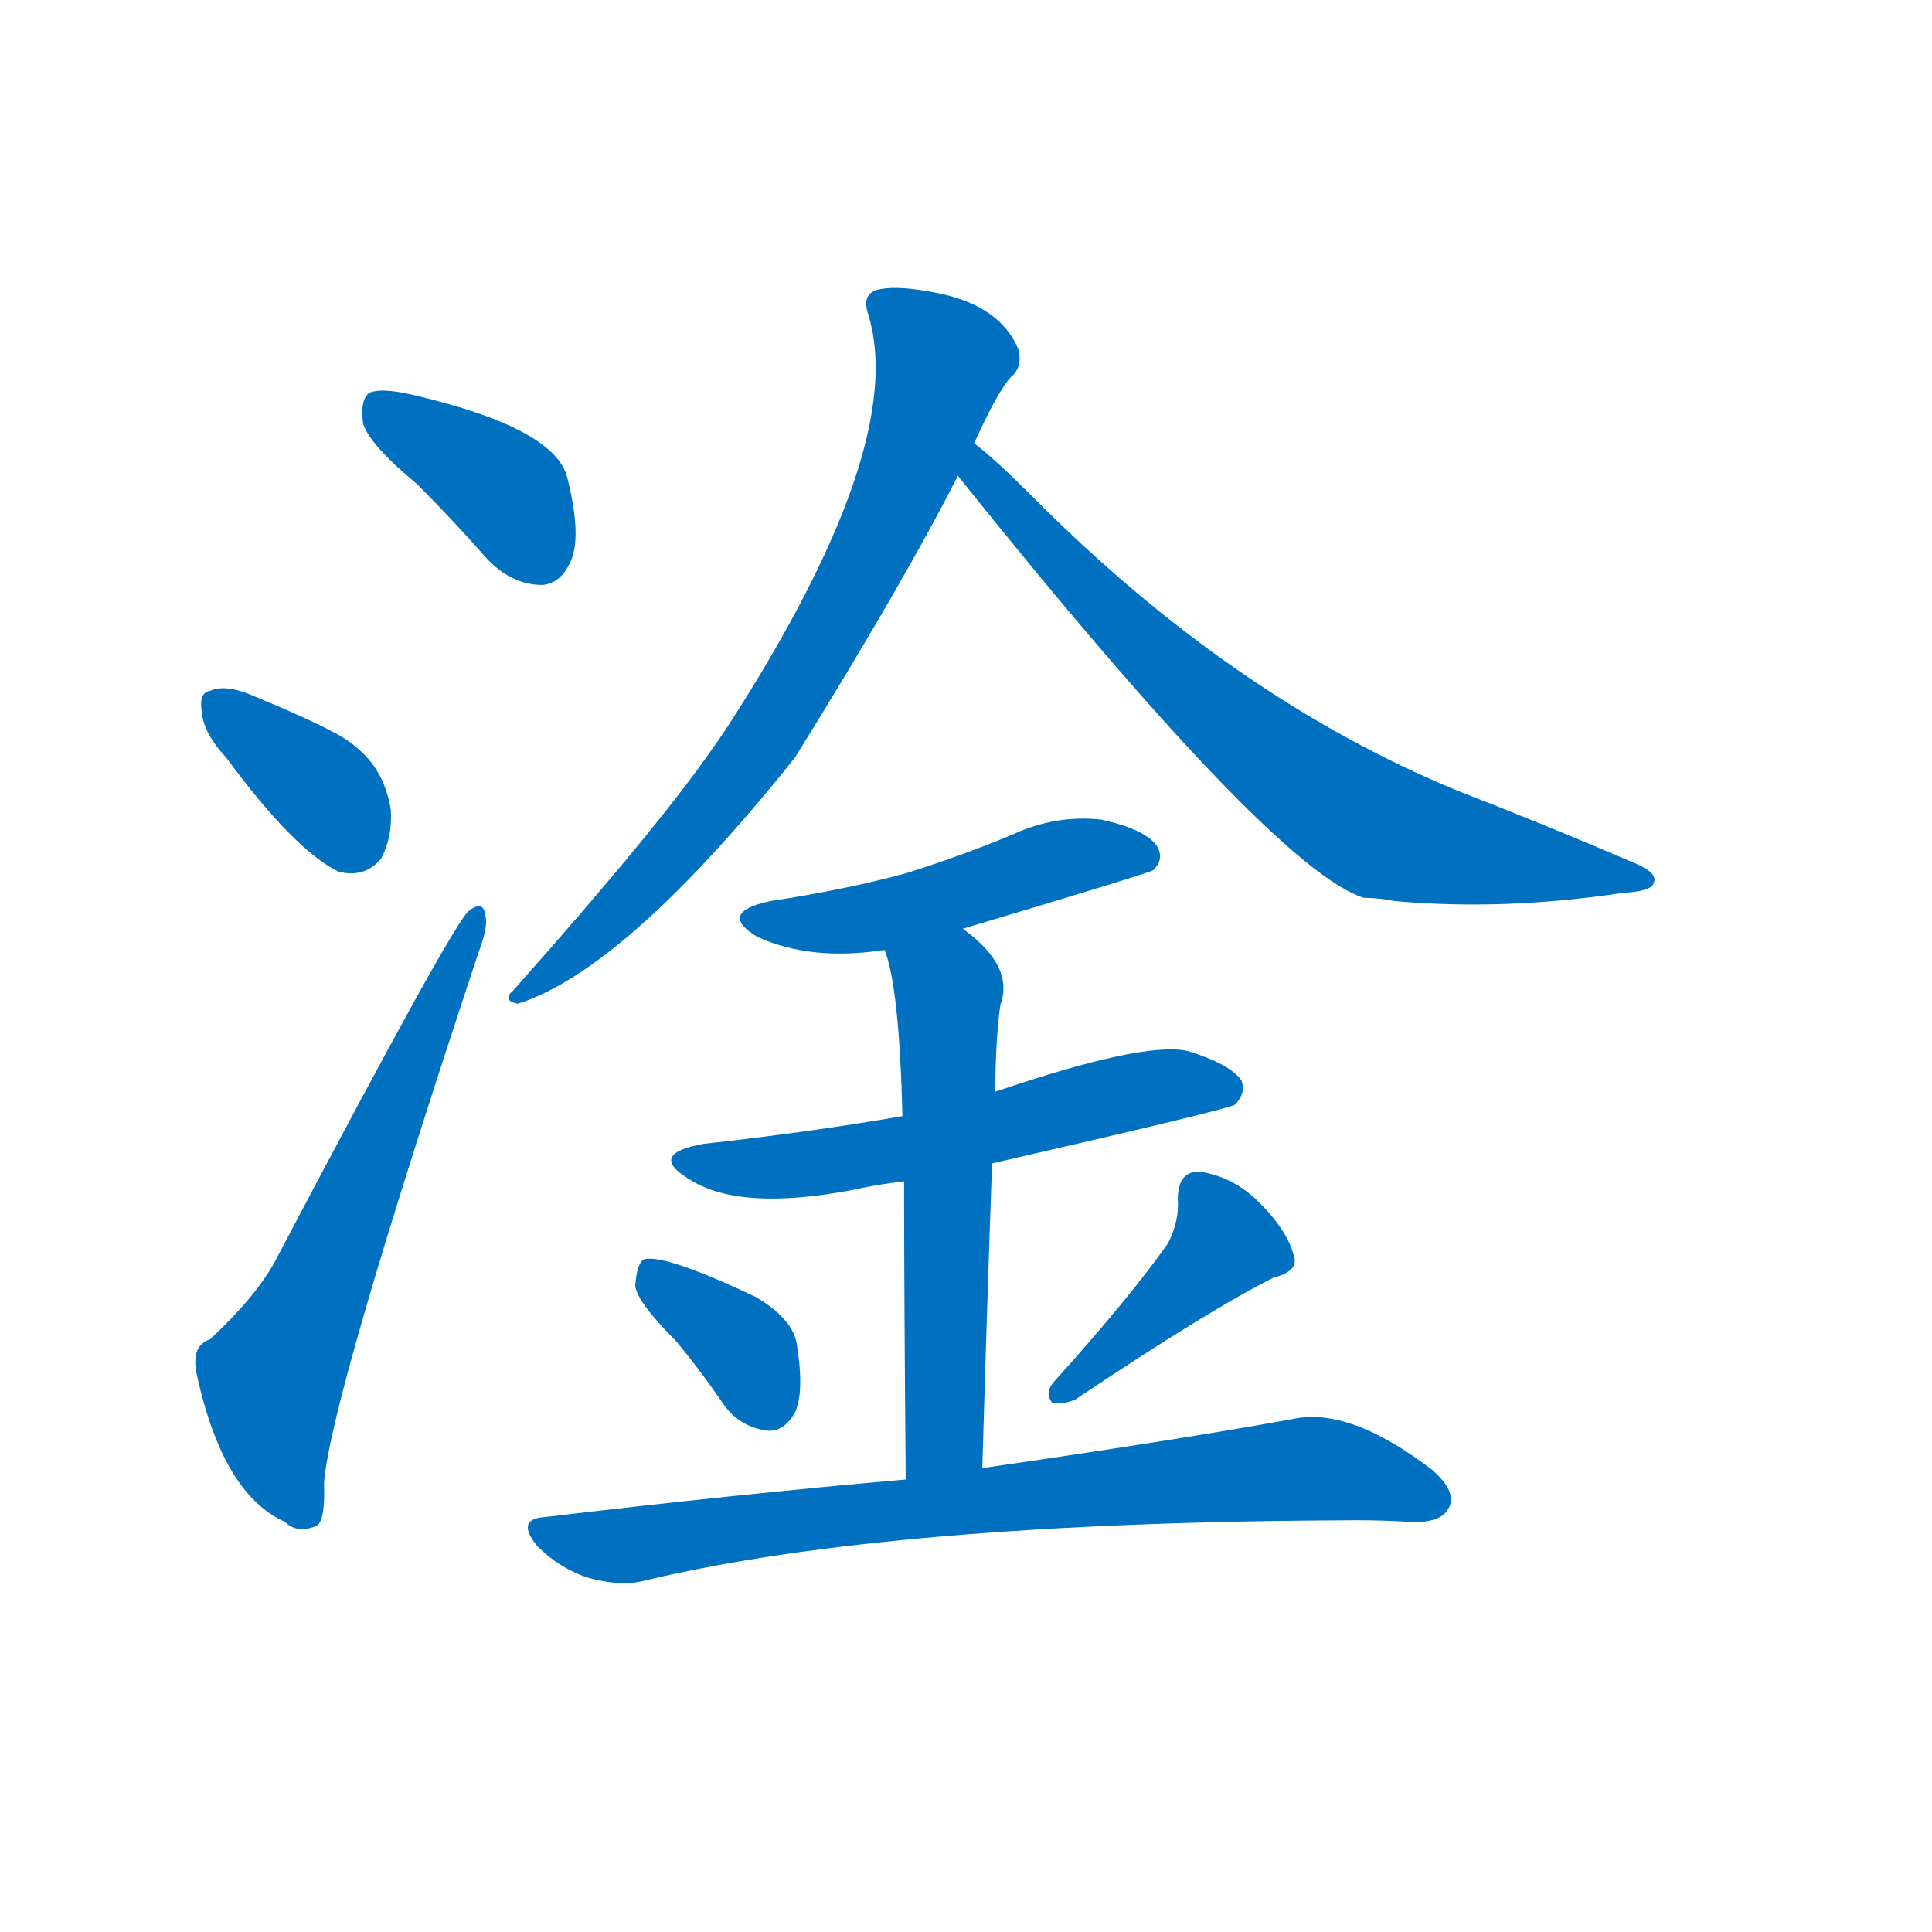 <svg width='83' height='83' >
                                <g transform="translate(3, 70) scale(0.07, -0.07)">
                                    <!-- 先将完整的字以灰色字体绘制完成，层级位于下面 -->
                                                                        <path d="M 213 703 Q 235 681 257 656 Q 272 641 290 641 Q 302 642 308 657 Q 314 673 305 708 Q 296 738 209 758 Q 191 762 184 759 Q 178 755 180 740 Q 184 727 213 703 Z" style="fill: #0070C0;"></path>
                                                                        <path d="M 96 535 Q 138 478 165 465 Q 181 461 191 473 Q 198 486 197 503 Q 193 528 175 542 Q 166 551 110 574 Q 95 580 86 576 Q 79 575 81 563 Q 82 550 96 535 Z" style="fill: #0070C0;"></path>
                                                                        <path d="M 86 178 Q 74 174 78 156 Q 94 83 132 66 Q 139 59 150 63 Q 157 64 156 90 Q 160 142 251 416 Q 257 432 255 438 Q 254 448 245 441 Q 236 435 126 226 Q 114 204 86 178 Z" style="fill: #0070C0;"></path>
                                                                        <path d="M 555 728 Q 570 761 578 769 Q 585 775 582 786 Q 570 814 528 821 Q 506 825 495 822 Q 486 819 490 807 Q 515 726 403 553 Q 399 547 394 540 Q 360 491 272 392 Q 265 386 275 384 Q 341 405 445 535 Q 512 643 545 708 L 555 728 Z" style="fill: #0070C0;"></path>
                                                                        <path d="M 545 708 Q 738 467 794 449 Q 803 449 813 447 Q 880 441 953 452 Q 971 453 972 458 Q 975 464 961 470 Q 910 492 851 515 Q 713 572 590 696 Q 568 718 555 728 C 532 747 526 731 545 708 Z" style="fill: #0070C0;"></path>
                                                                        <path d="M 548 430 Q 662 464 665 466 Q 672 473 667 481 Q 660 491 633 497 Q 605 500 579 488 Q 548 475 513 464 Q 476 454 430 447 Q 397 440 422 425 Q 455 410 500 417 L 548 430 Z" style="fill: #0070C0;"></path>
                                                                        <path d="M 566 286 Q 710 319 715 322 Q 722 329 719 337 Q 712 347 686 355 Q 659 361 568 330 L 511 315 Q 453 305 389 298 Q 355 292 379 277 Q 410 256 482 270 Q 495 273 512 275 L 566 286 Z" style="fill: #0070C0;"></path>
                                                                        <path d="M 560 99 Q 563 202 566 286 L 568 330 Q 568 360 571 383 Q 580 407 548 430 C 525 449 491 446 500 417 Q 509 395 511 315 L 512 275 Q 512 209 513 92 C 513 62 559 69 560 99 Z" style="fill: #0070C0;"></path>
                                                                        <path d="M 372 177 Q 387 159 402 137 Q 412 124 428 122 Q 438 121 445 133 Q 451 146 446 176 Q 443 191 421 204 Q 364 231 352 227 Q 348 224 347 211 Q 348 201 372 177 Z" style="fill: #0070C0;"></path>
                                                                        <path d="M 674 237 Q 650 203 604 152 Q 598 145 603 139 Q 610 138 617 141 Q 699 196 739 216 Q 755 220 751 230 Q 747 245 730 262 Q 714 278 693 281 Q 680 281 680 264 Q 681 251 674 237 Z" style="fill: #0070C0;"></path>
                                                                        <path d="M 513 92 Q 410 83 292 69 Q 273 68 287 51 Q 300 38 317 32 Q 338 26 353 30 Q 503 66 790 67 Q 806 67 822 66 Q 841 65 846 74 Q 852 84 836 98 Q 785 137 750 129 Q 678 116 560 99 L 513 92 Z" style="fill: #0070C0;"></path>
                                    
                                    
                                                                                                                                                                                                                                                                                                                                                                                                                                                                                                                                                                                                                                                                                                                                                                                                                                                                                                                                                </g>
                            </svg>